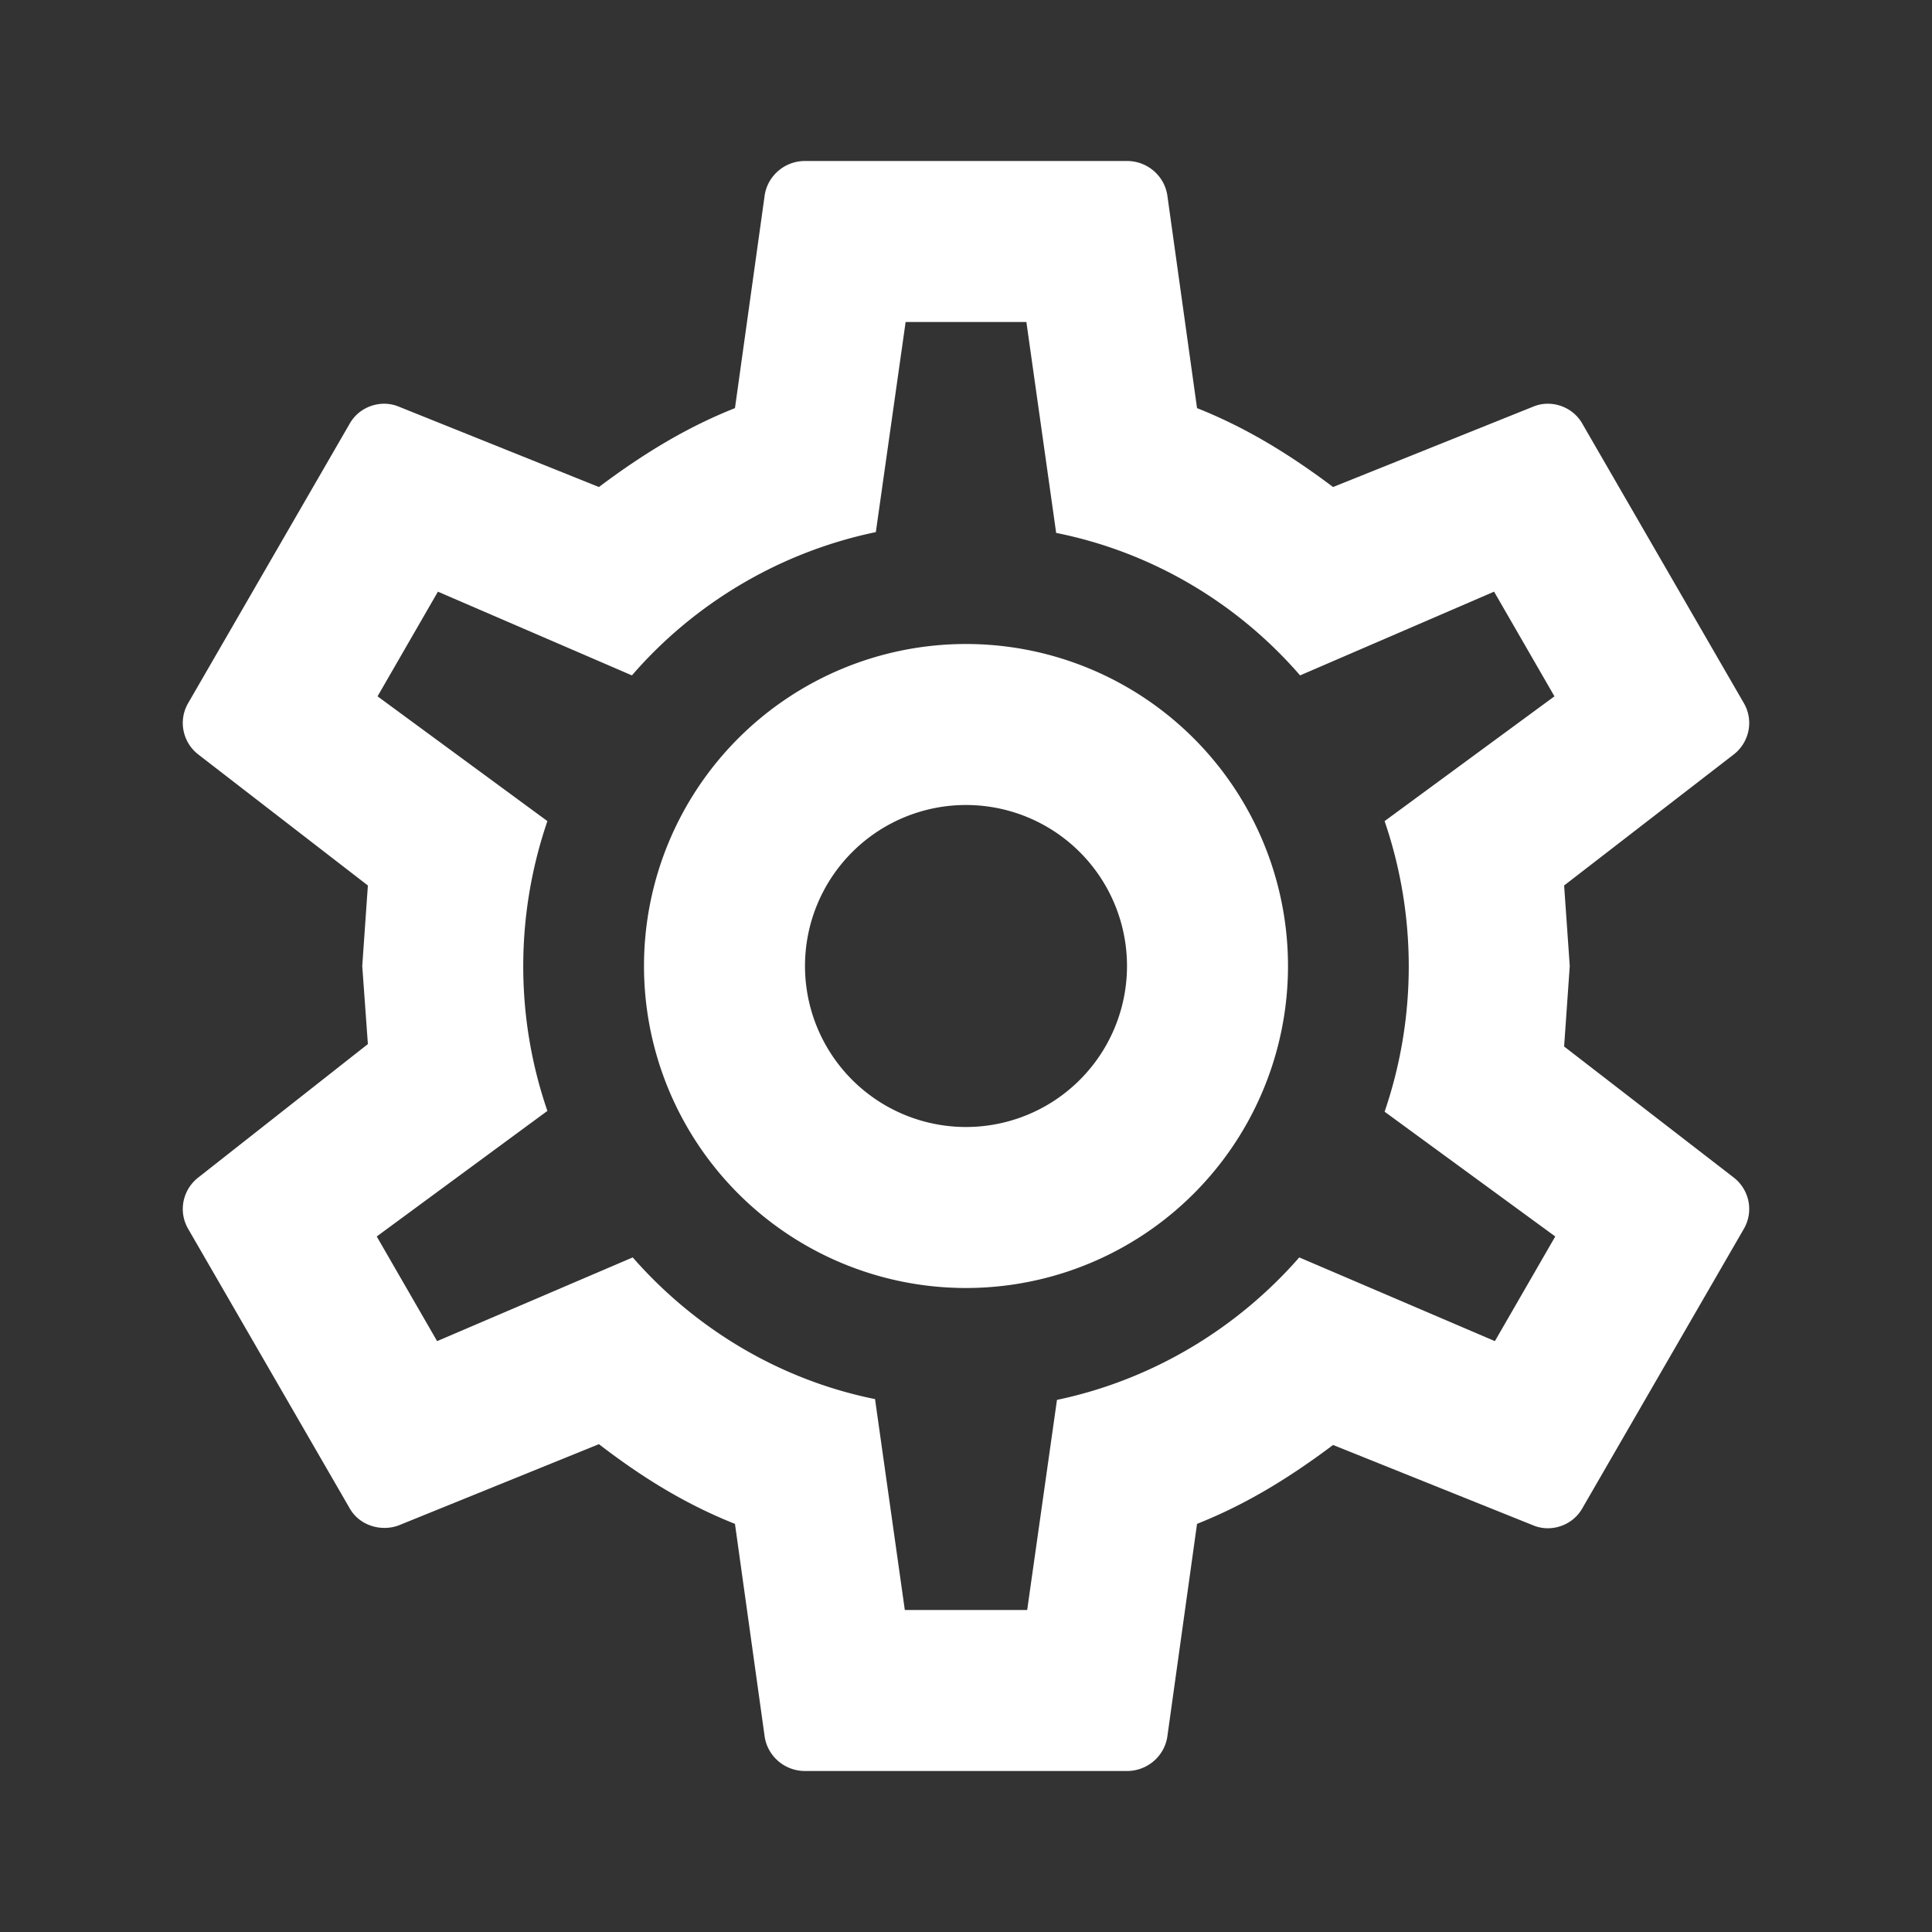<?xml version="1.0"?>
<svg width="24" height="24" xmlns="http://www.w3.org/2000/svg"
>
    <rect width="100%" height="100%" fill="#333333" stroke="none"/>
    <g class="layer">
        <title>Layer 1</title>
        <path d="m12,8a4,4 0 0 1 4,4a4,4 0 0 1 -4,4a4,4 0 0 1 -4,-4a4,4 0 0 1 4,-4m0,2a2,2 0 0 0 -2,2a2,2 0 0 0 2,2a2,2 0 0 0 2,-2a2,2 0 0 0 -2,-2m-2,12c-0.25,0 -0.46,-0.18 -0.5,-0.42l-0.37,-2.65c-0.63,-0.25 -1.17,-0.59 -1.69,-0.99l-2.49,1.01c-0.22,0.08 -0.49,0 -0.61,-0.22l-2,-3.46c-0.13,-0.22 -0.07,-0.49 0.12,-0.64l2.11,-1.66l-0.07,-0.97l0.07,-1l-2.11,-1.63c-0.19,-0.15 -0.25,-0.42 -0.12,-0.64l2,-3.46c0.12,-0.22 0.39,-0.31 0.61,-0.22l2.49,1c0.52,-0.39 1.06,-0.73 1.69,-0.98l0.37,-2.65c0.04,-0.24 0.25,-0.42 0.5,-0.42l4,0c0.25,0 0.46,0.18 0.5,0.42l0.37,2.65c0.63,0.25 1.17,0.59 1.69,0.98l2.49,-1c0.22,-0.09 0.49,0 0.61,0.22l2,3.46c0.13,0.22 0.07,0.49 -0.12,0.64l-2.11,1.63l0.07,1l-0.07,1l2.11,1.63c0.19,0.15 0.25,0.42 0.12,0.64l-2,3.46c-0.12,0.22 -0.39,0.31 -0.61,0.22l-2.49,-1c-0.52,0.39 -1.06,0.73 -1.69,0.98l-0.37,2.65c-0.04,0.24 -0.25,0.42 -0.5,0.42l-4,0m1.25,-18l-0.37,2.61c-1.2,0.25 -2.26,0.89 -3.03,1.78l-2.41,-1.04l-0.75,1.3l2.11,1.55c-0.4,1.17 -0.4,2.44 0,3.6l-2.12,1.56l0.75,1.3l2.43,-1.04c0.77,0.88 1.82,1.52 3.01,1.76l0.37,2.62l1.52,0l0.37,-2.61c1.19,-0.25 2.24,-0.89 3.01,-1.77l2.43,1.04l0.75,-1.3l-2.12,-1.55c0.4,-1.17 0.4,-2.44 0,-3.61l2.11,-1.55l-0.75,-1.3l-2.41,1.04c-0.77,-0.89 -1.83,-1.53 -3.03,-1.77l-0.37,-2.62l-1.5,0z"
              fill="#ffffff" id="svg_1"/>
    </g>
</svg>